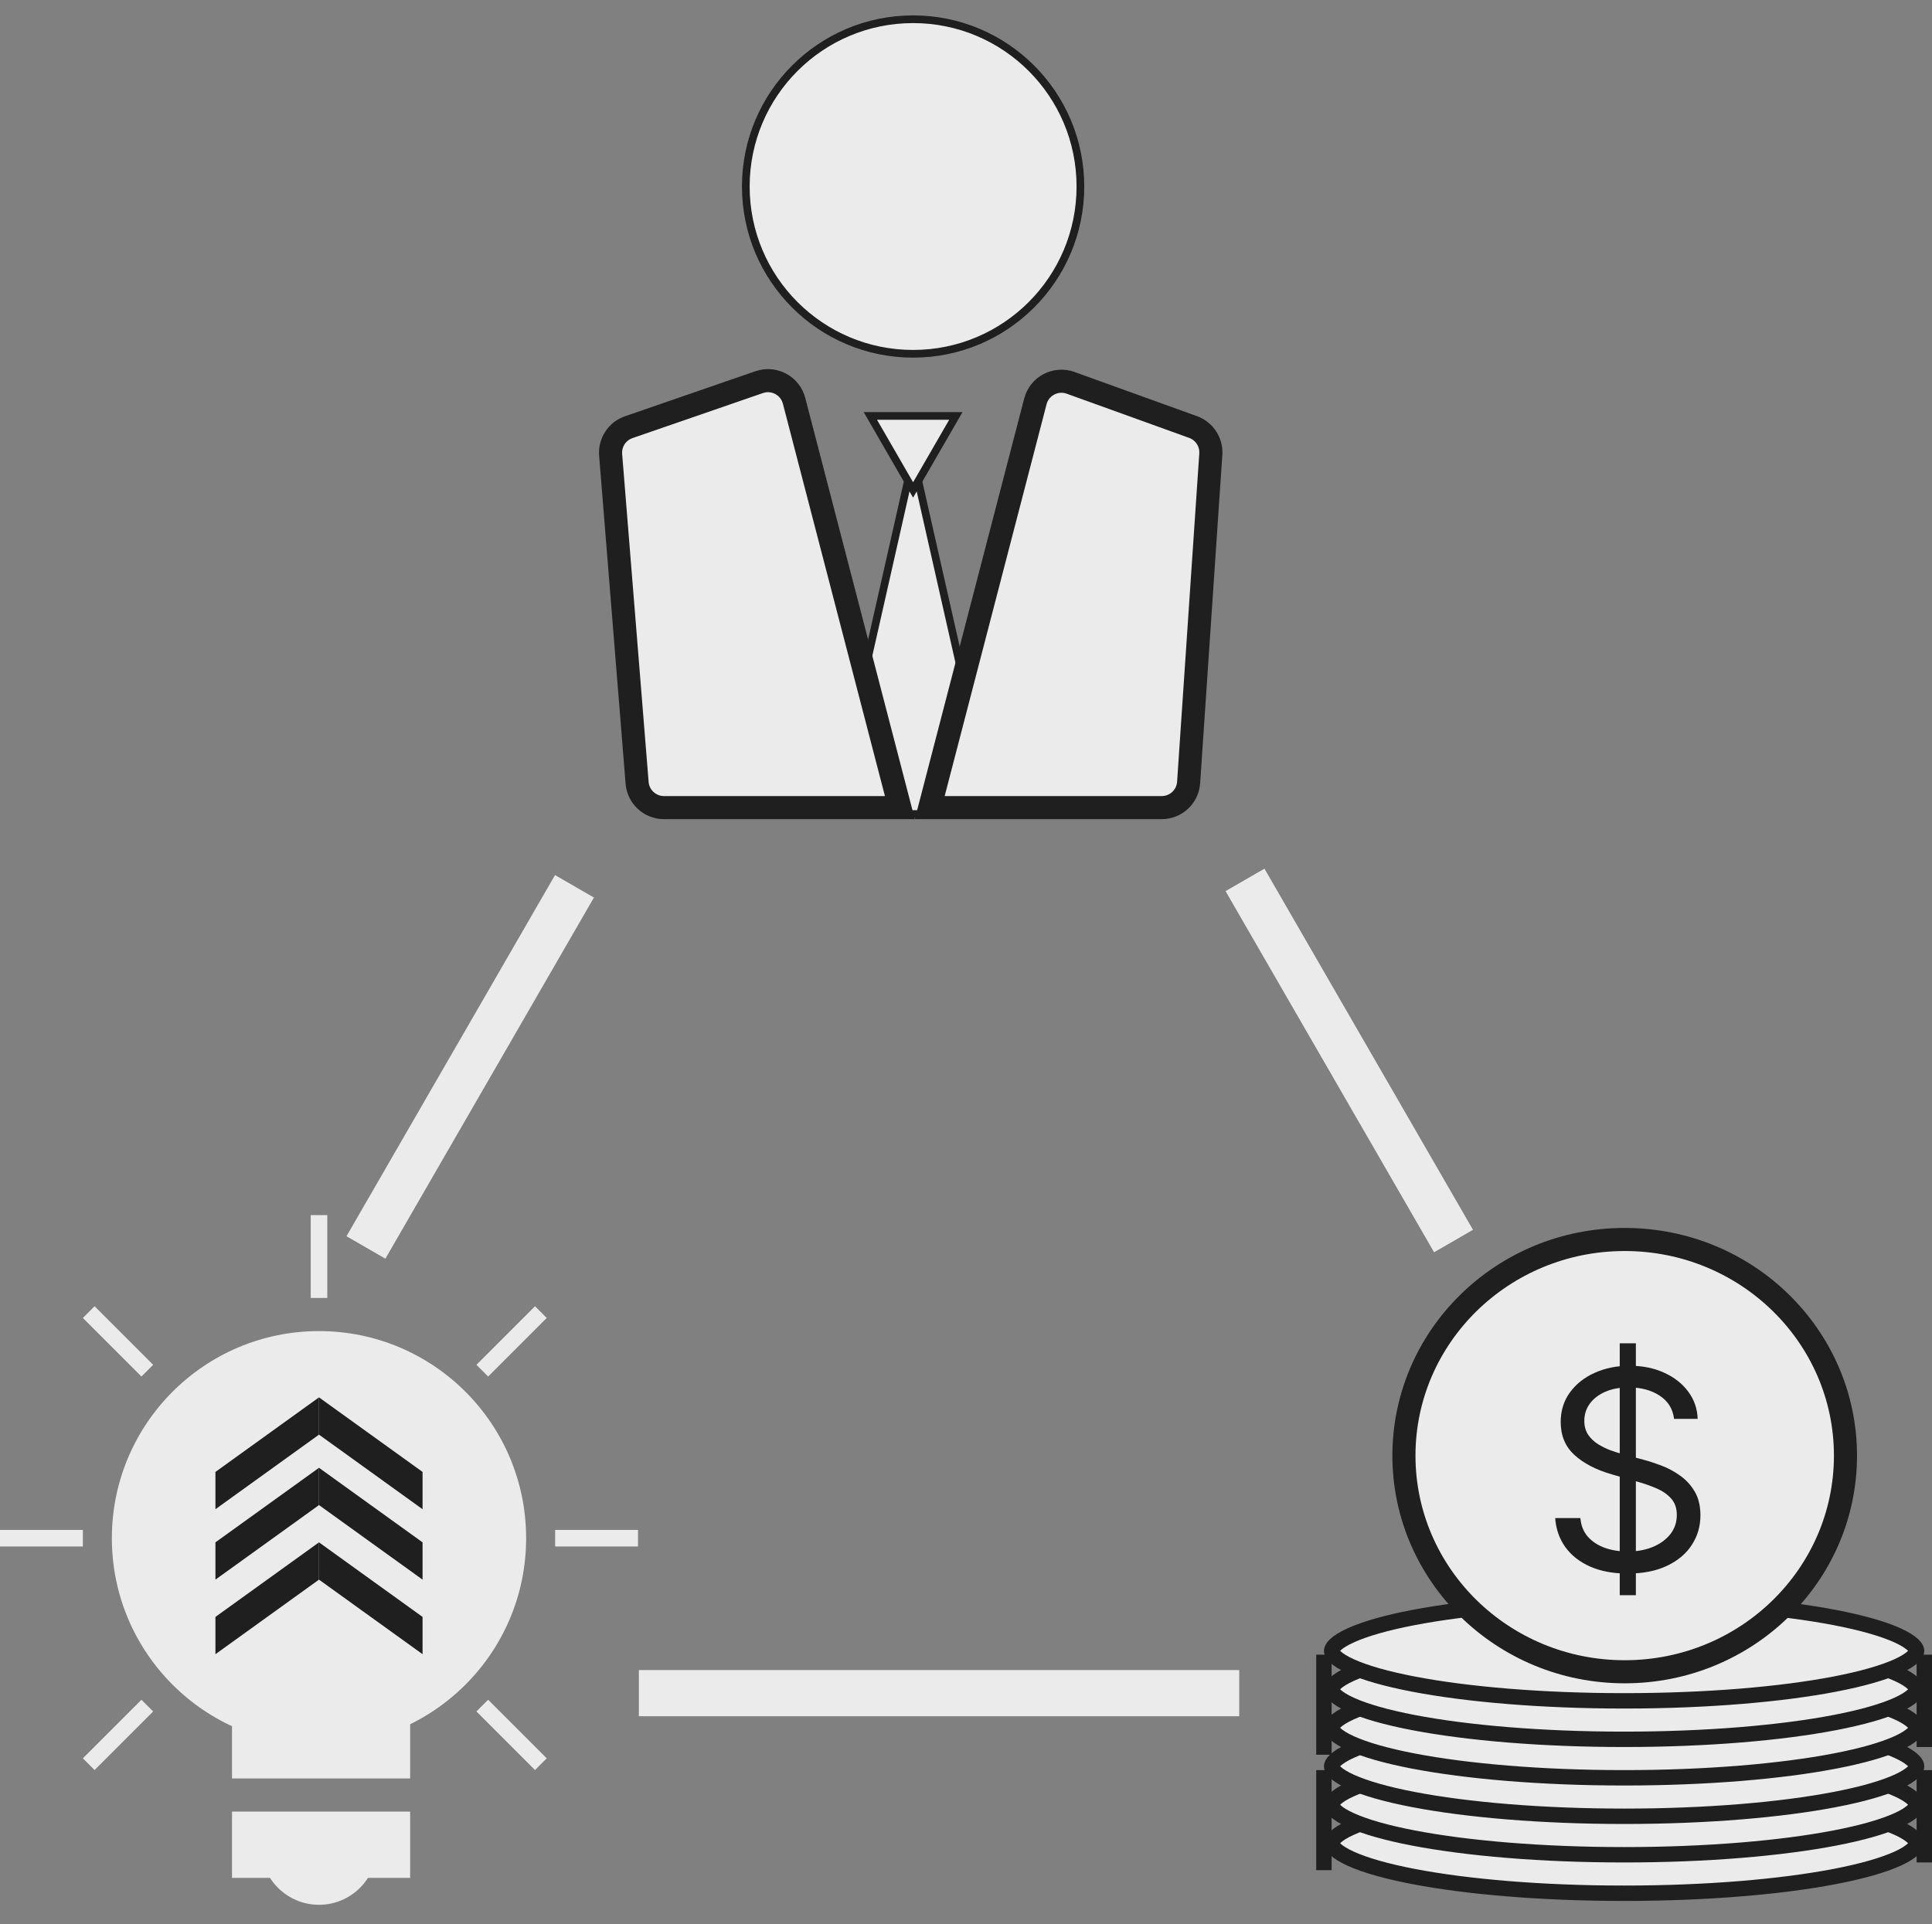 <svg width="251" height="250" viewBox="0 0 251 250" fill="none" xmlns="http://www.w3.org/2000/svg">
<rect x="0" y="0" width="251" height="250" fill="#808080" stroke="none"/>
<line x1="250" y1="230" x2="250" y2="242" stroke="#1F1F1F" stroke-width="2"/>
<line x1="172" y1="230" x2="172" y2="243" stroke="#1F1F1F" stroke-width="2"/>
<path d="M211 233C221.726 233 231.41 233.837 238.389 235.179C241.886 235.851 244.653 236.642 246.521 237.491C247.458 237.917 248.115 238.334 248.522 238.717C248.93 239.1 249 239.361 249 239.5C249 239.639 248.93 239.9 248.522 240.283C248.115 240.666 247.458 241.083 246.521 241.509C244.653 242.358 241.886 243.149 238.389 243.821C231.41 245.163 221.726 246 211 246C200.274 246 190.59 245.163 183.611 243.821C180.114 243.149 177.347 242.358 175.479 241.509C174.542 241.083 173.885 240.666 173.478 240.283C173.07 239.9 173 239.639 173 239.5C173 239.361 173.07 239.1 173.478 238.717C173.885 238.334 174.542 237.917 175.479 237.491C177.347 236.642 180.114 235.851 183.611 235.179C190.59 233.837 200.274 233 211 233Z" fill="#EBEBEB" stroke="#1F1F1F" stroke-width="2"/>
<path d="M211 228C221.726 228 231.41 228.837 238.389 230.179C241.886 230.851 244.653 231.642 246.521 232.491C247.458 232.917 248.115 233.334 248.522 233.717C248.93 234.1 249 234.361 249 234.5C249 234.639 248.93 234.9 248.522 235.283C248.115 235.666 247.458 236.083 246.521 236.509C244.653 237.358 241.886 238.149 238.389 238.821C231.41 240.163 221.726 241 211 241C200.274 241 190.59 240.163 183.611 238.821C180.114 238.149 177.347 237.358 175.479 236.509C174.542 236.083 173.885 235.666 173.478 235.283C173.07 234.9 173 234.639 173 234.5C173 234.361 173.07 234.1 173.478 233.717C173.885 233.334 174.542 232.917 175.479 232.491C177.347 231.642 180.114 230.851 183.611 230.179C190.59 228.837 200.274 228 211 228Z" fill="#EBEBEB" stroke="#1F1F1F" stroke-width="2"/>
<path d="M211 223C221.726 223 231.41 223.837 238.389 225.179C241.886 225.851 244.653 226.642 246.521 227.491C247.458 227.917 248.115 228.334 248.522 228.717C248.93 229.1 249 229.361 249 229.5C249 229.639 248.93 229.9 248.522 230.283C248.115 230.666 247.458 231.083 246.521 231.509C244.653 232.358 241.886 233.149 238.389 233.821C231.41 235.163 221.726 236 211 236C200.274 236 190.59 235.163 183.611 233.821C180.114 233.149 177.347 232.358 175.479 231.509C174.542 231.083 173.885 230.666 173.478 230.283C173.07 229.9 173 229.639 173 229.5C173 229.361 173.07 229.1 173.478 228.717C173.885 228.334 174.542 227.917 175.479 227.491C177.347 226.642 180.114 225.851 183.611 225.179C190.59 223.837 200.274 223 211 223Z" fill="#EBEBEB" stroke="#1F1F1F" stroke-width="2"/>
<path d="M211 218C221.726 218 231.41 218.837 238.389 220.179C241.886 220.851 244.653 221.642 246.521 222.491C247.458 222.917 248.115 223.334 248.522 223.717C248.93 224.1 249 224.361 249 224.5C249 224.639 248.93 224.9 248.522 225.283C248.115 225.666 247.458 226.083 246.521 226.509C244.653 227.358 241.886 228.149 238.389 228.821C231.41 230.163 221.726 231 211 231C200.274 231 190.59 230.163 183.611 228.821C180.114 228.149 177.347 227.358 175.479 226.509C174.542 226.083 173.885 225.666 173.478 225.283C173.07 224.9 173 224.639 173 224.5C173 224.361 173.07 224.1 173.478 223.717C173.885 223.334 174.542 222.917 175.479 222.491C177.347 221.642 180.114 220.851 183.611 220.179C190.59 218.837 200.274 218 211 218Z" fill="#EBEBEB" stroke="#1F1F1F" stroke-width="2"/>
<path d="M211 213C221.726 213 231.41 213.837 238.389 215.179C241.886 215.851 244.653 216.642 246.521 217.491C247.458 217.917 248.115 218.334 248.522 218.717C248.93 219.1 249 219.361 249 219.5C249 219.639 248.93 219.9 248.522 220.283C248.115 220.666 247.458 221.083 246.521 221.509C244.653 222.358 241.886 223.149 238.389 223.821C231.41 225.163 221.726 226 211 226C200.274 226 190.59 225.163 183.611 223.821C180.114 223.149 177.347 222.358 175.479 221.509C174.542 221.083 173.885 220.666 173.478 220.283C173.07 219.9 173 219.639 173 219.5C173 219.361 173.07 219.1 173.478 218.717C173.885 218.334 174.542 217.917 175.479 217.491C177.347 216.642 180.114 215.851 183.611 215.179C190.59 213.837 200.274 213 211 213Z" fill="#EBEBEB" stroke="#1F1F1F" stroke-width="2"/>
<path d="M211 208C221.726 208 231.41 208.837 238.389 210.179C241.886 210.851 244.653 211.642 246.521 212.491C247.458 212.917 248.115 213.334 248.522 213.717C248.93 214.1 249 214.361 249 214.5C249 214.639 248.93 214.9 248.522 215.283C248.115 215.666 247.458 216.083 246.521 216.509C244.653 217.358 241.886 218.149 238.389 218.821C231.41 220.163 221.726 221 211 221C200.274 221 190.59 220.163 183.611 218.821C180.114 218.149 177.347 217.358 175.479 216.509C174.542 216.083 173.885 215.666 173.478 215.283C173.07 214.9 173 214.639 173 214.5C173 214.361 173.07 214.1 173.478 213.717C173.885 213.334 174.542 212.917 175.479 212.491C177.347 211.642 180.114 210.851 183.611 210.179C190.59 208.837 200.274 208 211 208Z" fill="#EBEBEB" stroke="#1F1F1F" stroke-width="2"/>
<line x1="250" y1="215" x2="250" y2="227" stroke="#1F1F1F" stroke-width="2"/>
<line x1="172" y1="215" x2="172" y2="228" stroke="#1F1F1F" stroke-width="2"/>
<path d="M129.089 105.77H108.167L118.627 59.518L129.089 105.77Z" fill="#EBEBEB" stroke="#1F1F1F"/>
<path d="M98.634 49.653C100.563 48.987 102.65 50.106 103.164 52.081L116.909 104.938H86.261C84.437 104.938 82.918 103.538 82.772 101.72L79.333 59.097C79.205 57.506 80.17 56.029 81.68 55.508L98.634 49.653ZM134.513 52.154C135.031 50.16 137.151 49.044 139.089 49.743L155.001 55.486C156.47 56.016 157.41 57.456 157.305 59.014L154.422 101.675C154.298 103.512 152.771 104.938 150.93 104.938H120.789L134.513 52.154Z" fill="#EBEBEB" stroke="#1F1F1F" stroke-width="3"/>
<circle cx="118.628" cy="24.235" r="21.735" fill="#EBEBEB" stroke="#1F1F1F"/>
<path d="M124.181 54.046H113.075L118.627 63.663L124.181 54.046Z" fill="#EBEBEB" stroke="#1F1F1F"/>
<path d="M211.076 161.053C226.945 161.053 239.759 173.655 239.759 189.137C239.759 204.62 226.946 217.222 211.076 217.222C195.208 217.222 182.395 204.62 182.395 189.137C182.395 173.655 195.208 161.054 211.076 161.053Z" fill="#EBEBEB" stroke="#1F1F1F" stroke-width="3"/>
<rect x="45.015" y="160.63" width="54.185" height="5.835" transform="rotate(-60 45.015 160.63)" fill="#EBEBEB"/>
<rect x="30.14" y="222.473" width="23.143" height="8.612" fill="#EBEBEB"/>
<rect x="30.14" y="235.39" width="23.143" height="8.612" fill="#EBEBEB"/>
<path d="M48.978 239.965C48.978 244.126 45.604 247.5 41.443 247.5C37.281 247.5 33.908 244.126 33.908 239.965C33.908 235.803 37.281 236.466 41.443 236.466C45.604 236.466 48.978 235.803 48.978 239.965Z" fill="#EBEBEB"/>
<circle cx="41.443" cy="199.867" r="26.911" fill="#EBEBEB"/>
<path d="M27.988 191.256L41.443 181.568V186.412L27.988 196.1V191.256Z" fill="#1F1F1F"/>
<path d="M54.898 191.256L41.443 181.568V186.412L54.898 196.1V191.256Z" fill="#1F1F1F"/>
<path d="M27.988 210.094L41.443 200.406V205.25L27.988 214.938V210.094Z" fill="#1F1F1F"/>
<path d="M54.898 210.094L41.443 200.406V205.25L54.898 214.938V210.094Z" fill="#1F1F1F"/>
<path d="M27.988 200.406L41.443 190.718V195.562L27.988 205.25V200.406Z" fill="#1F1F1F"/>
<path d="M54.898 200.406L41.443 190.718V195.562L54.898 205.25V200.406Z" fill="#1F1F1F"/>
<rect x="40.367" y="157.886" width="2.153" height="10.764" fill="#EBEBEB"/>
<rect x="72.122" y="200.944" width="2.153" height="10.764" transform="rotate(-90 72.122 200.944)" fill="#EBEBEB"/>
<rect x="10.764" y="171.249" width="2.153" height="10.764" transform="rotate(-45 10.764 171.249)" fill="#EBEBEB"/>
<rect x="61.895" y="222.38" width="2.153" height="10.764" transform="rotate(-45 61.895 222.38)" fill="#EBEBEB"/>
<rect width="2.153" height="10.764" transform="matrix(-0.707 -0.707 -0.707 0.707 71.029 171.249)" fill="#EBEBEB"/>
<rect width="2.153" height="10.764" transform="matrix(-0.707 -0.707 -0.707 0.707 19.898 222.38)" fill="#EBEBEB"/>
<rect y="200.944" width="2.153" height="10.764" transform="rotate(-90 0 200.944)" fill="#EBEBEB"/>
<rect x="83" y="217" width="78" height="6" fill="#EBEBEB"/>
<rect x="186.313" y="162.714" width="54.185" height="5.835" transform="rotate(-120 186.313 162.714)" fill="#EBEBEB"/>
<path d="M210.432 207.273V174.545H212.528V207.273H210.432ZM217.489 184.364C217.335 183.068 216.713 182.062 215.622 181.347C214.531 180.631 213.193 180.273 211.608 180.273C210.449 180.273 209.435 180.46 208.565 180.835C207.705 181.21 207.031 181.726 206.545 182.382C206.068 183.038 205.83 183.784 205.83 184.619C205.83 185.318 205.996 185.919 206.328 186.422C206.669 186.916 207.104 187.33 207.632 187.662C208.161 187.986 208.714 188.254 209.294 188.467C209.874 188.672 210.406 188.838 210.892 188.966L213.551 189.682C214.233 189.861 214.991 190.108 215.827 190.423C216.67 190.739 217.476 191.169 218.243 191.714C219.018 192.251 219.658 192.942 220.161 193.786C220.663 194.629 220.915 195.665 220.915 196.892C220.915 198.307 220.544 199.585 219.803 200.727C219.07 201.869 217.996 202.777 216.581 203.45C215.175 204.124 213.466 204.46 211.455 204.46C209.58 204.46 207.956 204.158 206.584 203.553C205.22 202.947 204.146 202.104 203.362 201.021C202.587 199.939 202.148 198.682 202.045 197.25H205.318C205.403 198.239 205.736 199.057 206.315 199.705C206.903 200.344 207.645 200.821 208.54 201.136C209.443 201.443 210.415 201.597 211.455 201.597C212.665 201.597 213.751 201.401 214.714 201.009C215.678 200.608 216.44 200.054 217.003 199.347C217.565 198.631 217.847 197.795 217.847 196.841C217.847 195.972 217.604 195.264 217.118 194.719C216.632 194.173 215.993 193.73 215.2 193.389C214.408 193.048 213.551 192.75 212.631 192.494L209.409 191.574C207.364 190.986 205.744 190.146 204.551 189.055C203.358 187.964 202.761 186.537 202.761 184.773C202.761 183.307 203.158 182.028 203.95 180.938C204.751 179.838 205.825 178.986 207.172 178.381C208.527 177.767 210.04 177.46 211.71 177.46C213.398 177.46 214.898 177.763 216.21 178.368C217.523 178.964 218.563 179.783 219.33 180.822C220.105 181.862 220.514 183.043 220.557 184.364H217.489Z" fill="#1F1F1F"/>
</svg>
